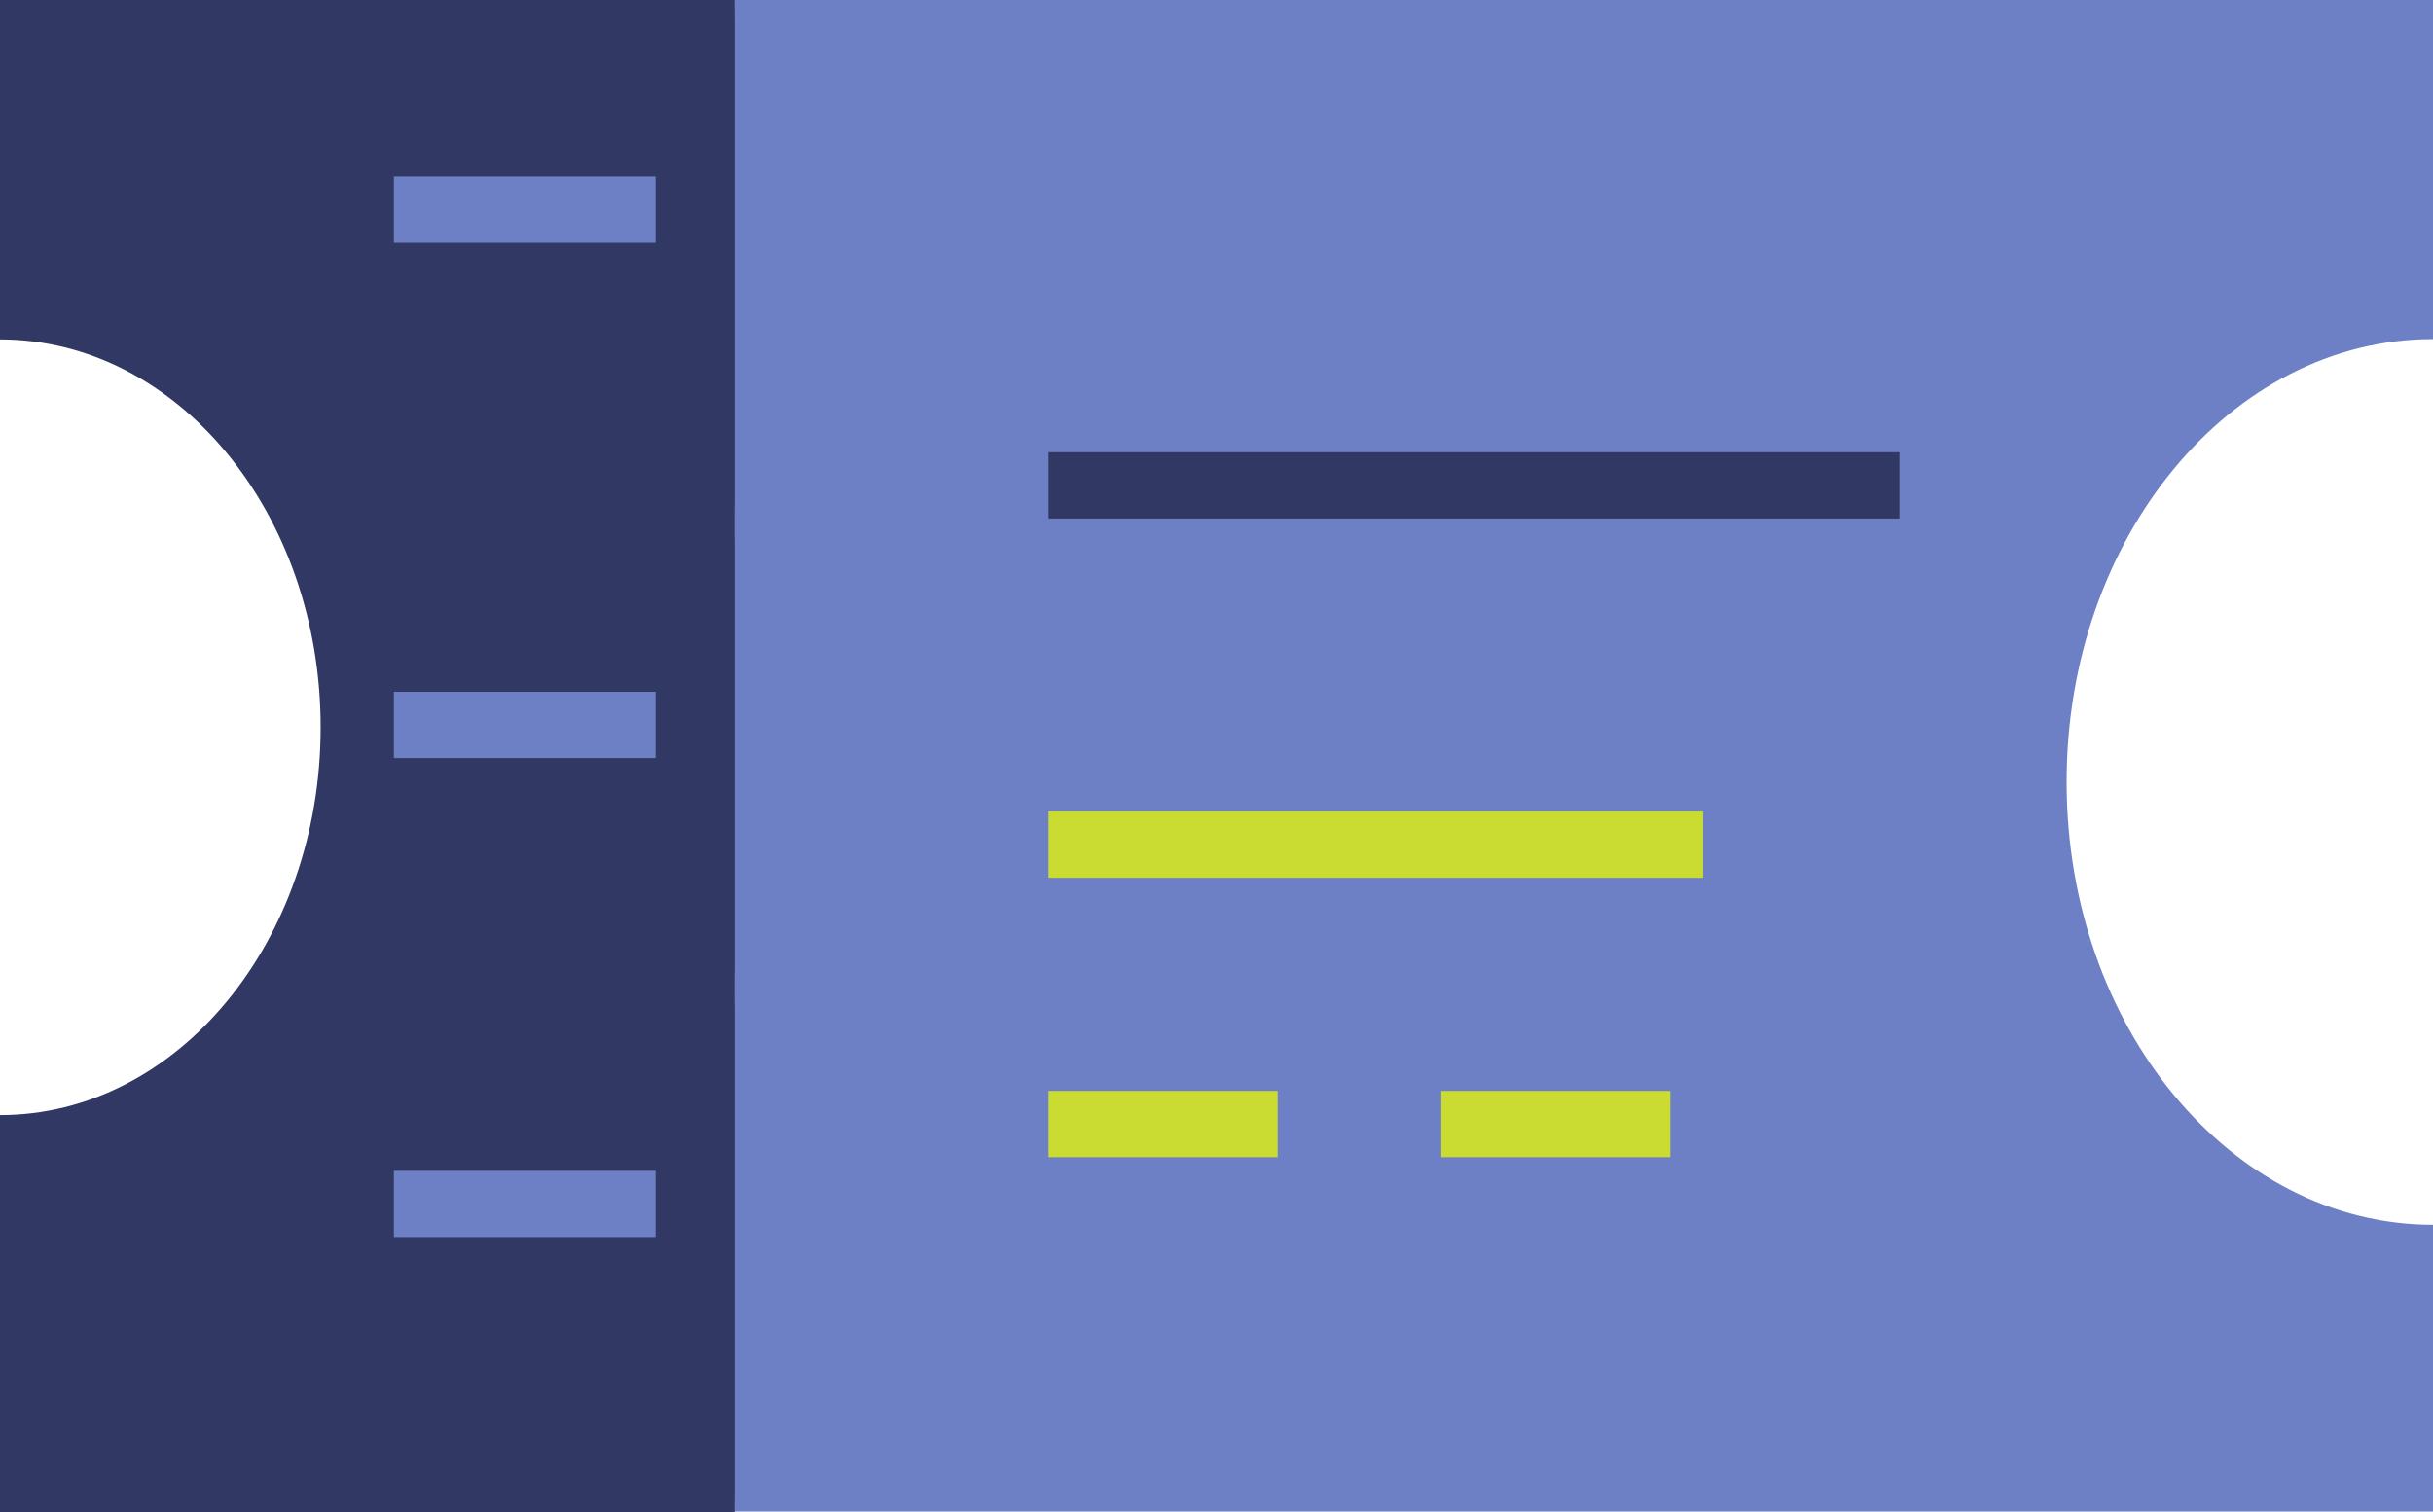 <svg width="37" height="23" viewBox="0 0 37 23" fill="none" xmlns="http://www.w3.org/2000/svg">
<path d="M31.428 11.895C31.428 8.174 33.923 5.158 37 5.158V0H11.17C11.174 0.414 11.077 0.823 10.889 1.192C10.701 1.56 10.427 1.875 10.091 2.112C9.734 2.377 9.447 2.725 9.253 3.127C9.059 3.529 8.964 3.973 8.976 4.421C8.949 4.964 9.09 5.501 9.379 5.96C9.667 6.418 10.089 6.774 10.586 6.979C10.761 7.042 10.912 7.16 11.017 7.315C11.122 7.47 11.175 7.656 11.17 7.844V8.073C11.175 8.261 11.122 8.446 11.017 8.602C10.912 8.757 10.761 8.875 10.586 8.938C10.089 9.143 9.667 9.499 9.379 9.957C9.09 10.416 8.949 10.953 8.976 11.496C8.949 12.039 9.09 12.577 9.379 13.035C9.667 13.494 10.089 13.85 10.586 14.055C10.761 14.118 10.912 14.235 11.017 14.39C11.122 14.546 11.175 14.73 11.17 14.918V15.149C11.175 15.337 11.121 15.522 11.017 15.677C10.912 15.832 10.761 15.949 10.586 16.012C10.089 16.217 9.667 16.574 9.379 17.032C9.09 17.49 8.949 18.028 8.976 18.571C8.964 19.018 9.059 19.462 9.253 19.864C9.447 20.267 9.734 20.615 10.091 20.88C10.427 21.116 10.701 21.432 10.889 21.8C11.077 22.168 11.174 22.577 11.17 22.992H37V18.631C33.926 18.631 31.428 15.616 31.428 11.895Z" fill="#6D80C5"/>
<path d="M0 0V5.163C2.693 5.163 4.876 7.802 4.876 11.063C4.876 14.323 2.693 16.962 0 16.962V23H11.172V0H0Z" fill="#303863"/>
<path d="M25.899 12.344H15.944V13.352H25.899V12.344Z" fill="#CADC31"/>
<path d="M28.885 6.879H15.944V7.887H28.885V6.879Z" fill="#303863"/>
<path d="M9.971 2.685H5.99V3.693H9.971V2.685Z" fill="#6D80C5"/>
<path d="M9.971 10.523H5.99V11.531H9.971V10.523Z" fill="#6D80C5"/>
<path d="M9.971 17.809H5.99V18.817H9.971V17.809Z" fill="#6D80C5"/>
<path d="M19.428 16.594H15.944V17.602H19.428V16.594Z" fill="#CADC31"/>
<path d="M25.401 16.594H21.917V17.602H25.401V16.594Z" fill="#CADC31"/>
</svg>
